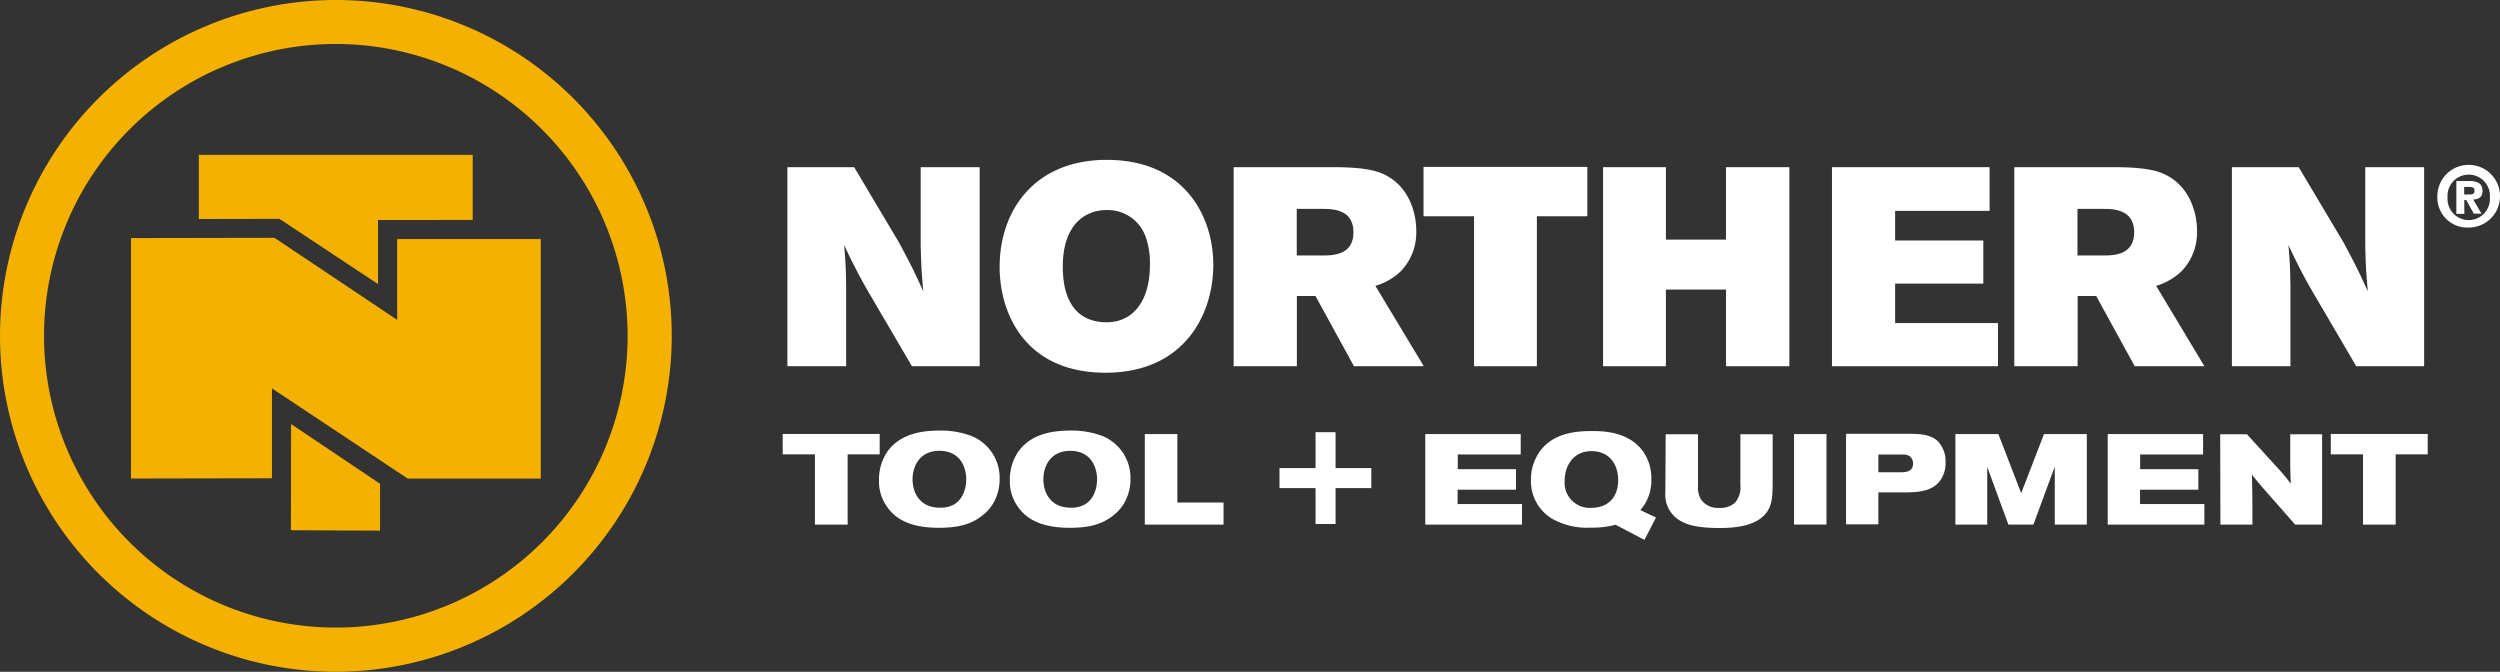<svg xmlns="http://www.w3.org/2000/svg" viewBox="0 0 454.77 122.2" width="454.77" height="122.2">
  <rect x="0" y="0" width="454.77" height="122.2" fill="#333333" stroke="none"/>
  <defs>
    <style>
      .a {
        fill: #fff;
      }

      .b {
        fill: #f5b100;
      }
    </style>
  </defs>
  <title>logo_gold-wht</title>
  <g>
    <path class="a" d="M143.23,30.41h12.15l8.15,13.7c2,3.74,2.57,4.82,4.42,8.87-.31-3.54-.36-4.31-.47-8.36V30.41h10.73V66.62H165.89l-7.33-12.51a100.56,100.56,0,0,1-5-9.54c.26,3.28.31,4.1.36,7.38V66.62H143.23Z"/>
    <path class="a" d="M193.33,48.51c0,6.32,2.57,10.11,8,10.11,4.61,0,7.85-3.64,7.85-10.46a14.23,14.23,0,0,0-.67-4.77,7.32,7.32,0,0,0-7.18-5.18C197.23,38.21,193.33,41,193.33,48.51Zm27.38-.35c0,9.17-5.39,19.64-19.59,19.64-14.82,0-19.28-11-19.28-19.23,0-10.36,6.41-19.49,19.49-19.49C215.64,29.08,220.71,39.54,220.71,48.16Z"/>
    <path class="a" d="M235.89,38v8.47h4.77c1.9,0,5.54-.11,5.54-4.21S242.6,38,240.61,38Zm-11.48-7.59h18.05c3.43,0,6.71.21,8.92,1.13,4.82,2.05,6.25,7,6.25,10.46a10.17,10.17,0,0,1-2.76,7.29A11.32,11.32,0,0,1,250.19,52L259,66.62H246.3l-7-12.77h-3.39V66.62H224.41Z"/>
    <polygon class="a" points="258.95 30.36 288.75 30.36 288.75 39.34 279.57 39.34 279.57 66.62 268.14 66.62 268.14 39.34 258.95 39.34 258.95 30.36"/>
    <polygon class="a" points="291.61 30.41 303.04 30.41 303.04 43.59 313.97 43.59 313.97 30.41 325.5 30.41 325.5 66.62 313.97 66.62 313.97 52.67 303.04 52.67 303.04 66.62 291.61 66.62 291.61 30.41"/>
    <polygon class="a" points="333.25 30.41 361.92 30.41 361.92 38.36 344.74 38.36 344.74 43.75 360.78 43.75 360.78 51.59 344.74 51.59 344.74 58.77 363.45 58.77 363.45 66.62 333.25 66.62 333.25 30.41"/>
    <path class="a" d="M377.91,38v8.47h4.77c1.9,0,5.54-.11,5.54-4.21S384.63,38,382.63,38Zm-11.49-7.59h18.06c3.44,0,6.72.21,8.92,1.13,4.82,2.05,6.26,7,6.26,10.46a10.19,10.19,0,0,1-2.77,7.29A11.29,11.29,0,0,1,392.22,52L401,66.62H388.32l-7-12.77h-3.38V66.62H366.42Z"/>
    <path class="a" d="M406,30.41h12.15l8.16,13.7c2,3.74,2.57,4.82,4.41,8.87-.3-3.54-.37-4.31-.46-8.36V30.41h10.71V66.62H428.62l-7.33-12.51a100.73,100.73,0,0,1-5-9.54c.26,3.28.3,4.1.36,7.38V66.62H406Z"/>
    <polygon class="a" points="160.02 78.94 160.02 82.65 154.19 82.65 154.19 95.43 148.24 95.43 148.24 82.65 142.38 82.65 142.38 78.94 160.02 78.94"/>
    <path class="a" d="M166,87.17c0,2.54,1.38,5.18,4.94,5.18a5.12,5.12,0,0,0,2.39-.47c1.81-.91,2.44-3,2.44-4.71S175,82.06,170.93,82C167.22,82,166,84.91,166,87.17Zm10.72-7.86a8.19,8.19,0,0,1,5.12,7.81,8.67,8.67,0,0,1-1.19,4.48,7.84,7.84,0,0,1-2,2.21c-2.24,1.78-4.91,2.2-7.89,2.2-5.73,0-8.09-2-9.3-3.69a7.83,7.83,0,0,1-1.56-5,8.91,8.91,0,0,1,1.51-5.15c2.31-3.26,6.23-3.8,9.14-3.84A15.83,15.83,0,0,1,176.71,79.31Z"/>
    <path class="a" d="M189.8,87.17c0,2.54,1.38,5.18,4.95,5.18a5,5,0,0,0,2.37-.47c1.82-.91,2.45-3,2.45-4.71s-.79-5.11-4.82-5.16C191,82,189.8,84.91,189.8,87.17Zm10.73-7.86a8.2,8.2,0,0,1,5.11,7.81,8.67,8.67,0,0,1-1.19,4.48,7.72,7.72,0,0,1-2,2.21c-2.23,1.78-4.89,2.2-7.87,2.2-5.74,0-8.09-2-9.31-3.69a7.84,7.84,0,0,1-1.57-5,8.93,8.93,0,0,1,1.53-5.15c2.3-3.26,6.22-3.8,9.14-3.84A15.89,15.89,0,0,1,200.53,79.31Z"/>
    <polygon class="a" points="214.17 78.96 214.17 91.41 222.57 91.41 222.57 95.43 208.25 95.43 208.25 78.96 214.17 78.96"/>
    <polygon class="a" points="276.63 78.96 276.63 82.67 265.18 82.67 265.18 85.35 275.77 85.35 275.77 89.08 265.15 89.08 265.15 91.69 276.86 91.69 276.86 95.43 259.27 95.43 259.27 78.96 276.63 78.96"/>
    <path class="a" d="M284.63,87.38a4.57,4.57,0,0,0,4.87,5c3.24,0,4.86-2.22,4.86-5,0-3.19-1.87-5.36-4.88-5.31C286.24,82.06,284.63,84.72,284.63,87.38Zm9.24,8.07a15.23,15.23,0,0,1-4.42.53,13,13,0,0,1-7.2-1.67,8,8,0,0,1-3.76-7,8.74,8.74,0,0,1,2.06-5.76c2.49-2.87,6.44-3.14,9-3.14,1.86,0,6.83,0,9.45,3.88a8.44,8.44,0,0,1,1.39,5.05,8,8,0,0,1-2,5.45l2.85,1.35-2.1,4.07Z"/>
    <path class="a" d="M303,79h5.88v9.35a4.48,4.48,0,0,0,.47,2.4,3.77,3.77,0,0,0,3.42,1.64,4,4,0,0,0,2.82-.92,4.29,4.29,0,0,0,1-3.21V79h5.87v8.63c0,1.94,0,4-.95,5.36-1.8,2.8-6.13,3.06-8.75,3.06-3.66,0-5.73-.51-7-1.26a5.44,5.44,0,0,1-2.82-5.2Z"/>
    <rect class="a" x="326.35" y="78.96" width="5.9" height="16.46"/>
    <path class="a" d="M341.69,85.91h3.82c1,0,2.5,0,2.5-1.61A1.65,1.65,0,0,0,347.4,83a2.37,2.37,0,0,0-1.42-.32h-4.29Zm-5.88-7h11.27c2.1,0,4,.09,5.32,1.25a5.25,5.25,0,0,1,1.51,4,5.33,5.33,0,0,1-1.09,3.41c-1.52,1.87-4,2-6.68,2h-4.45v5.81h-5.88Z"/>
    <polygon class="a" points="355.7 78.96 363.52 78.96 367.67 89.71 371.82 78.96 379.61 78.96 379.61 95.43 373.78 95.43 373.78 84.89 369.89 95.43 365.34 95.43 361.49 84.93 361.49 95.43 355.7 95.43 355.7 78.96"/>
    <polygon class="a" points="400.76 78.96 400.76 82.67 389.31 82.67 389.31 85.35 399.9 85.35 399.9 89.08 389.29 89.08 389.29 91.69 400.99 91.69 400.99 95.43 383.41 95.43 383.41 78.96 400.76 78.96"/>
    <path class="a" d="M403.87,79h4.87l5.06,5.55A37.77,37.77,0,0,1,416.72,88c-.1-2.26-.11-3-.11-5.27V79h5.8V95.43h-4.9l-6-6.82c-.84-1-1.12-1.32-1.86-2.26.06,2.85.06,3.48.08,5.57v3.51h-5.82Z"/>
    <polygon class="a" points="441.62 78.94 441.62 82.65 435.79 82.65 435.79 95.43 429.85 95.43 429.85 82.65 423.99 82.65 423.99 78.94 441.62 78.94"/>
    <polygon class="a" points="242.95 95.32 239.31 95.32 239.31 88.79 232.75 88.79 232.75 85.15 239.31 85.15 239.31 78.62 242.95 78.62 242.95 85.15 249.45 85.15 249.45 88.79 242.95 88.79 242.95 95.32"/>
    <path class="b" d="M61.1,122.2a61.1,61.1,0,1,1,61.1-61.1A61.17,61.17,0,0,1,61.1,122.2ZM61.1,8A53.08,53.08,0,1,0,114.17,61.1,53.13,53.13,0,0,0,61.1,8Z"/>
    <polygon class="b" points="50.83 39.81 68.77 51.68 68.77 40.02 85.99 40.01 85.99 28.17 36.17 28.17 36.17 39.84 50.83 39.81"/>
    <path class="b" d="M49.37,43.26l-25.54.05V87.05L49.47,87s0-11.82,0-16.35l24.7,16.41h24.2l0-43.57-26.12,0V58.19L49.93,43.26Z"/>
    <polygon class="b" points="52.92 96.45 69.13 96.53 69.13 88 52.95 77.14 52.92 96.45"/>
    <path class="a" d="M443.38,35.9a5.7,5.7,0,1,1,5.69,5.49A5.43,5.43,0,0,1,443.38,35.9Zm9.55,0a3.86,3.86,0,1,0-7.7,0,3.86,3.86,0,1,0,7.7,0Zm-4.65,3h-1.45V32.92h2.23c1.57,0,2.53.4,2.53,1.82,0,1.1-.67,1.51-1.7,1.56l1.52,2.57H450l-1.36-2.48h-.37Zm1.05-3.53c.52,0,.8-.13.8-.75S449.48,34,449,34h-.75v1.37Z"/>
  </g>
</svg>
